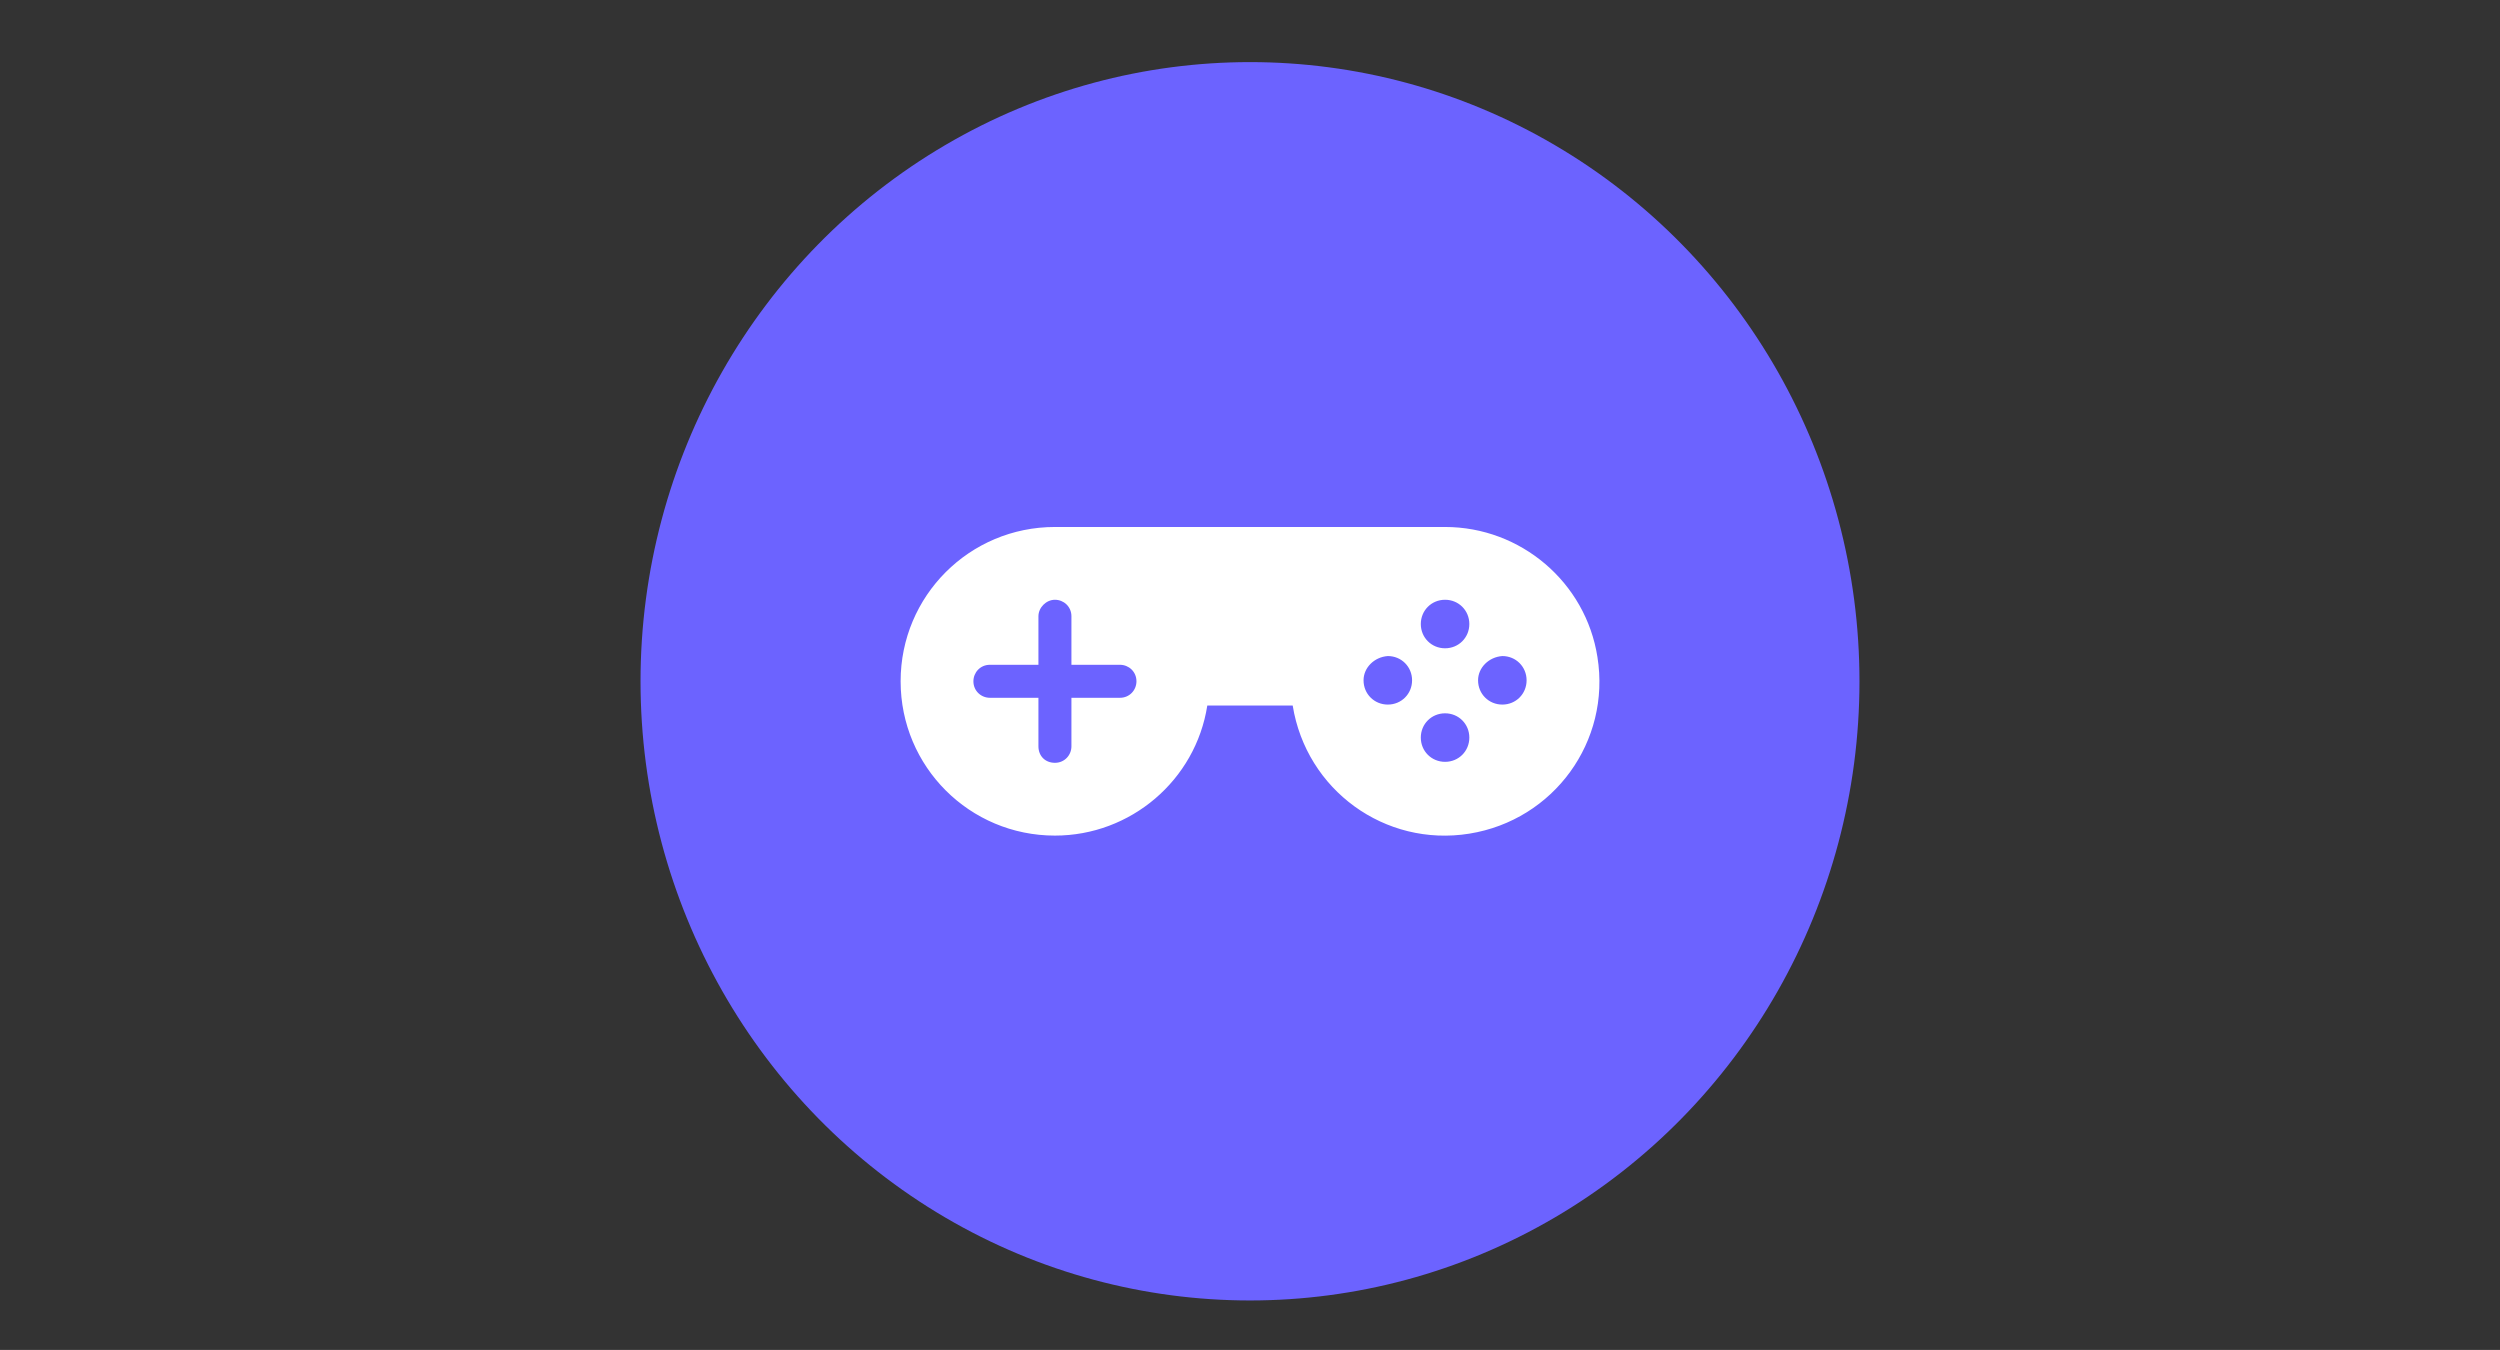<?xml version="1.0" encoding="utf-8"?>
<!-- Generator: Adobe Illustrator 23.1.0, SVG Export Plug-In . SVG Version: 6.00 Build 0)  -->
<svg version="1.1" id="katman_1" xmlns="http://www.w3.org/2000/svg" xmlns:xlink="http://www.w3.org/1999/xlink" x="0px" y="0px"
	 viewBox="0 0 257.6 139.1" style="enable-background:new 0 0 257.6 139.1;" xml:space="preserve">
<rect x="0" y="0" width="257.6" height="139.1" fill="#333333" stroke="none"/>
<style type="text/css">
	.st0{display:none;}
	.st1{display:inline;fill:#6C63FF;}
	.st2{display:inline;fill:#FFFFFF;}
	.st3{fill:#6C63FF;}
	.st4{display:none;fill:#6C63FF;}
	.st5{fill:#FFFFFF;}
</style>
<g id="orjinal" class="st0">
	<rect id="_lkV064ZWNzvp39Y5MFM8q" class="st1" width="257.6" height="139.1"/>
	<path id="_pRvhvWZWmtkEIYKovN-Zg" class="st2" d="M79.4,31.2c-21,0-38,17-38,38s17,38,38,38c18.7,0,34.6-13.6,37.5-32h21
		c3.3,20.7,22.8,34.8,43.5,31.5s34.8-22.8,31.5-43.5c-3-18.4-18.9-32-37.5-32L79.4,31.2z M79.4,49.2c2.2,0,4,1.8,4,4v12h12
		c2.2,0,4,1.8,4,4s-1.8,4-4,4h-12v12c0,2.2-1.8,4-4,4s-4-1.8-4-4v-12h-12c-2.2,0-4-1.8-4-4s1.8-4,4-4h12v-12
		C75.4,51,77.1,49.2,79.4,49.2L79.4,49.2z M175.4,49.2c3.3,0,6,2.7,6,6s-2.7,6-6,6s-6-2.7-6-6l0,0C169.4,51.9,172.1,49.2,175.4,49.2
		L175.4,49.2z M161.4,63.2c3.3,0,6,2.7,6,6s-2.7,6-6,6s-6-2.7-6-6l0,0C155.4,65.9,158.1,63.2,161.4,63.2L161.4,63.2z M189.4,63.2
		c3.3,0,6,2.7,6,6s-2.7,6-6,6s-6-2.7-6-6l0,0C183.4,65.9,186.1,63.2,189.4,63.2L189.4,63.2z M175.4,77.2c3.3,0,6,2.7,6,6s-2.7,6-6,6
		s-6-2.7-6-6l0,0C169.4,79.9,172.1,77.2,175.4,77.2L175.4,77.2z"/>
</g>
<g id="logo-circle-full" class="st0">
	<ellipse class="st1" cx="128.8" cy="69.5" rx="128.8" ry="69.5"/>
	<rect id="_lkV064ZWNzvp39Y5MFM8q_2_" x="0" class="st3" width="257.6" height="139.1"/>
	<path id="_pRvhvWZWmtkEIYKovN-Zg_2_" class="st2" d="M79.4,31.2c-21,0-38,17-38,38s17,38,38,38c18.7,0,34.6-13.6,37.5-32h21
		c3.3,20.7,22.8,34.8,43.5,31.5s34.8-22.8,31.5-43.5c-3-18.4-18.9-32-37.5-32L79.4,31.2z M79.4,49.2c2.2,0,4,1.8,4,4v12h12
		c2.2,0,4,1.8,4,4s-1.8,4-4,4h-12v12c0,2.2-1.8,4-4,4s-4-1.8-4-4v-12h-12c-2.2,0-4-1.8-4-4s1.8-4,4-4h12v-12
		C75.4,51,77.1,49.2,79.4,49.2C79.3,49.2,79.4,49.2,79.4,49.2z M175.4,49.2c3.3,0,6,2.7,6,6s-2.7,6-6,6s-6-2.7-6-6l0,0
		C169.4,51.9,172.1,49.2,175.4,49.2L175.4,49.2z M161.4,63.2c3.3,0,6,2.7,6,6s-2.7,6-6,6s-6-2.7-6-6l0,0
		C155.4,65.9,158.1,63.2,161.4,63.2L161.4,63.2z M189.4,63.2c3.3,0,6,2.7,6,6s-2.7,6-6,6s-6-2.7-6-6l0,0
		C183.4,65.9,186.1,63.2,189.4,63.2L189.4,63.2z M175.4,77.2c3.3,0,6,2.7,6,6s-2.7,6-6,6s-6-2.7-6-6l0,0
		C169.4,79.9,172.1,77.2,175.4,77.2L175.4,77.2z"/>
</g>
<g id="logo-circle-32">
	<ellipse class="st3" cx="128.8" cy="70.2" rx="62.8" ry="63.8"/>
	<rect id="_lkV064ZWNzvp39Y5MFM8q_1_" x="1.4" y="1" class="st4" width="257.6" height="139.1"/>
	<path id="_pRvhvWZWmtkEIYKovN-Zg_1_" class="st5" d="M108.7,54.3c-8.8,0-15.9,7.1-15.9,15.9s7.1,15.9,15.9,15.9
		c7.8,0,14.5-5.7,15.7-13.4h8.8c1.4,8.7,9.5,14.6,18.2,13.2s14.6-9.5,13.2-18.2c-1.2-7.7-7.9-13.4-15.7-13.4L108.7,54.3z
		 M108.7,61.8c0.9,0,1.7,0.7,1.7,1.7v5h5c0.9,0,1.7,0.7,1.7,1.7c0,0.9-0.7,1.7-1.7,1.7h-5v5c0,0.9-0.7,1.7-1.7,1.7s-1.7-0.7-1.7-1.7
		v-5h-5c-0.9,0-1.7-0.7-1.7-1.7c0-0.9,0.7-1.7,1.7-1.7h5v-5C107,62.6,107.8,61.8,108.7,61.8L108.7,61.8z M148.9,61.8
		c1.4,0,2.5,1.1,2.5,2.5c0,1.4-1.1,2.5-2.5,2.5s-2.5-1.1-2.5-2.5l0,0C146.4,62.9,147.5,61.8,148.9,61.8L148.9,61.8z M143,67.6
		c1.4,0,2.5,1.1,2.5,2.5s-1.1,2.5-2.5,2.5s-2.5-1.1-2.5-2.5l0,0C140.5,68.8,141.6,67.7,143,67.6L143,67.6z M154.8,67.6
		c1.4,0,2.5,1.1,2.5,2.5s-1.1,2.5-2.5,2.5s-2.5-1.1-2.5-2.5l0,0C152.3,68.8,153.4,67.7,154.8,67.6L154.8,67.6z M148.9,73.5
		c1.4,0,2.5,1.1,2.5,2.5s-1.1,2.5-2.5,2.5s-2.5-1.1-2.5-2.5l0,0C146.4,74.6,147.5,73.5,148.9,73.5L148.9,73.5z"/>
</g>
</svg>
